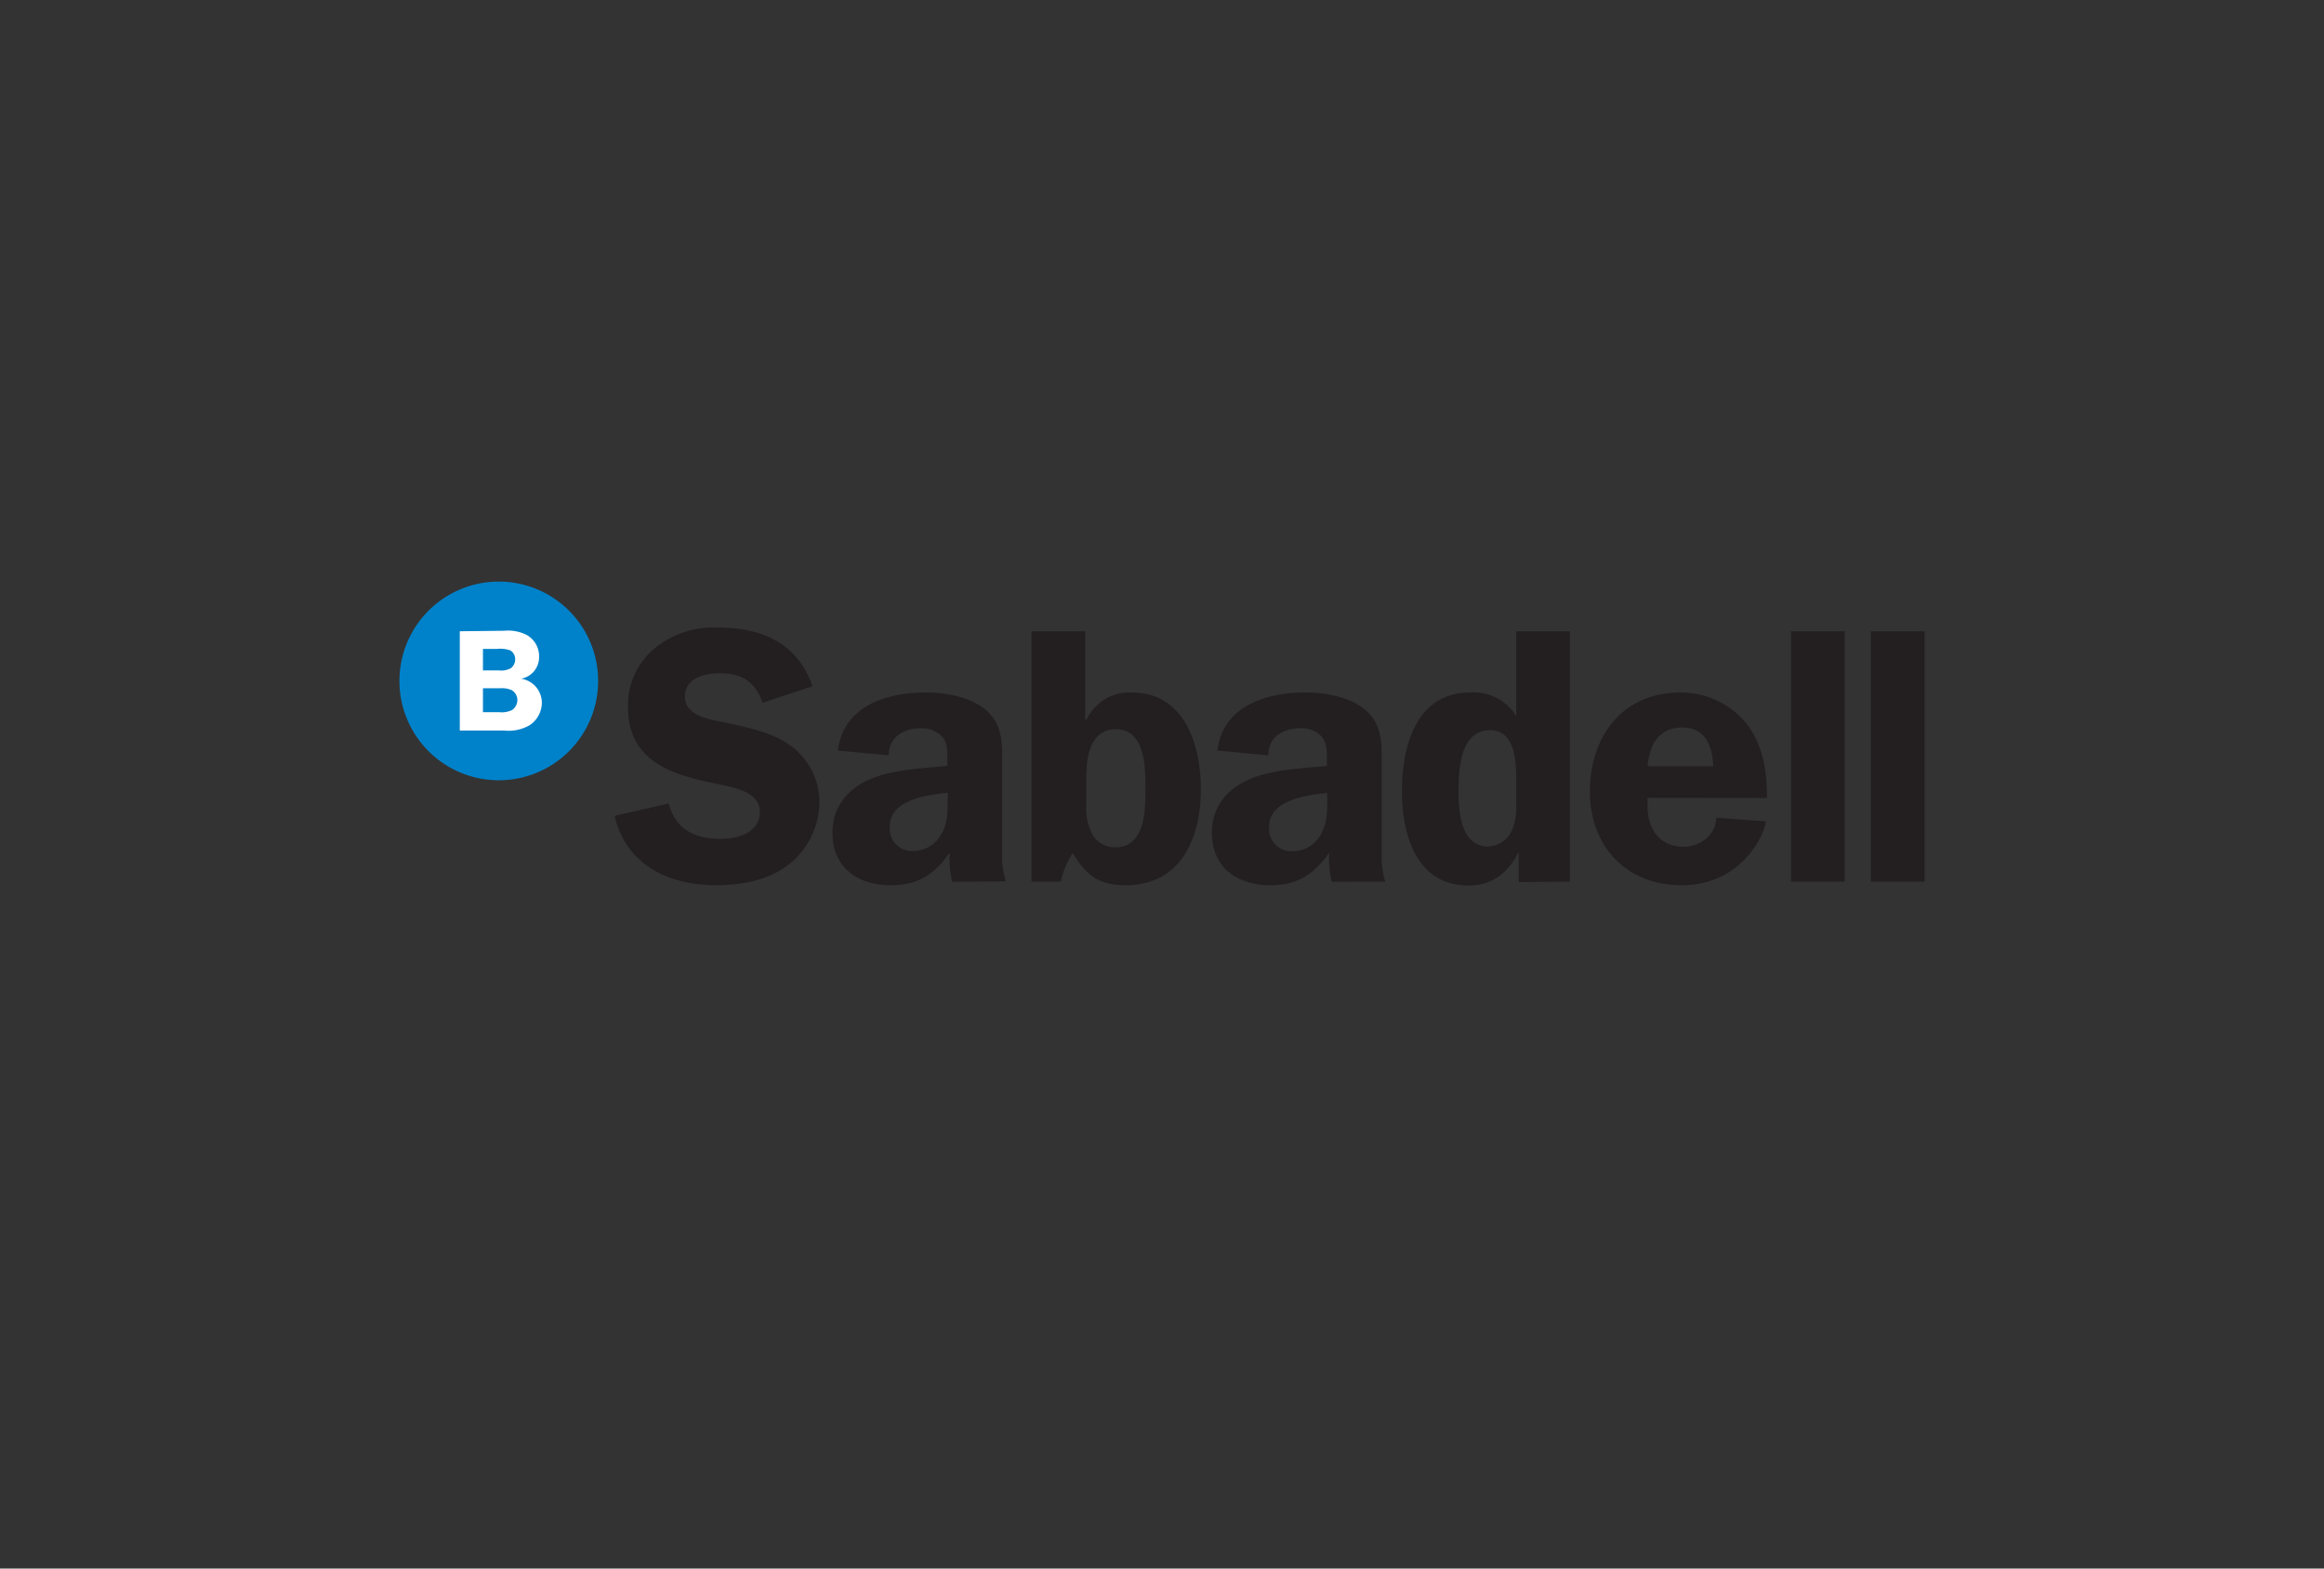 <svg id="Layer_1" data-name="Layer 1" xmlns="http://www.w3.org/2000/svg" viewBox="0 0 320 216"><rect x="0" y="0" width="320" height="216" fill="#333333" stroke="none"/><defs><style>.cls-1{fill:none;}.cls-2{fill:#0082ca;}.cls-3{fill:#fff;}.cls-4{fill:#231f20;}</style></defs><title>sp-client-Sabadell</title><rect class="cls-1" width="320" height="216"/><path class="cls-2" d="M68.68,107.45A13.68,13.68,0,1,0,55,93.77a13.68,13.68,0,0,0,13.68,13.68"/><path class="cls-3" d="M66.5,94.78h2.35a3.36,3.36,0,0,1,1.61.26,1.58,1.58,0,0,1,.78,1.32,1.69,1.69,0,0,1-.72,1.41,3.27,3.27,0,0,1-1.81.3H66.5V94.78Zm0-5.42h1.93a4.26,4.26,0,0,1,1.83.2,1.42,1.42,0,0,1,.68,1.24A1.58,1.58,0,0,1,70.37,92a2.78,2.78,0,0,1-1.7.32H66.5v-3Zm-3.19-2.43V100.6h6.12a5.79,5.79,0,0,0,3.51-.74,3.76,3.76,0,0,0,1.67-3,3.37,3.37,0,0,0-2.85-3.4v0a3,3,0,0,0,2.47-3,3.36,3.36,0,0,0-1.67-3,5.63,5.63,0,0,0-3.13-.6Z"/><path class="cls-4" d="M257.61,121.4H265V86.93h-7.39V121.4Zm-11.05,0H254V86.93h-7.39V121.4Zm-19.7-15.88c.25-2.91,1.51-5.33,4.77-5.33s4.13,2.56,4.28,5.33Zm16.43,4.37c.05-3.47-.5-7.08-2.61-10a11.65,11.65,0,0,0-9.35-4.52c-7.93,0-12.41,6.08-12.41,13.62s5,12.91,12.61,12.91c8.65,0,11.61-7.54,11.61-8.79l-6.83-.5c0,2.36-2.26,4-4.52,4-3.22,0-4.93-2.47-4.93-5.48l0-1.26Zm-34.52.86a8.09,8.09,0,0,1-.65,3.76,3.77,3.77,0,0,1-3.22,2.06c-3.67,0-4.07-4.67-4.07-7.43,0-3.07.15-8.59,4.37-8.59,3.37,0,3.57,4.22,3.57,6.68v3.52Zm7.39,10.65V86.93h-7.39V98.59a6.86,6.86,0,0,0-6.38-3.22c-7.44,0-9.35,7.49-9.35,13.57s2,13,9.2,13c3.27,0,5.38-1.76,6.78-4.47h.1v4Zm-33.42-11.21c0,1.81,0,3.32-1,4.93a4.47,4.47,0,0,1-3.72,2.11,3.09,3.09,0,0,1-3.27-3.37c0-3.72,5.18-4.37,8-4.67v1Zm8,11.21a12.35,12.35,0,0,1-.5-3.82V105.67c0-3.06.25-5.88-2.36-8-2.06-1.71-5.48-2.31-8.09-2.31-5.38,0-11.41,1.81-12.16,8l7,.65c0-2.51,2.06-3.72,4.42-3.72a3.85,3.85,0,0,1,3,1.21c.75,1,.65,2.26.65,3.37v.6c-3.11.3-7.18.5-10.1,1.61-3.36,1.25-5.73,3.82-5.73,7.59,0,4.82,3.52,7.23,8,7.23,3.82,0,6-1.46,8.14-4.47a15.71,15.71,0,0,0,.36,4Zm-48.69,0h4a12.11,12.11,0,0,1,1.66-3.92c1.86,3.07,3.62,4.42,7.29,4.42,7.68,0,10.35-6.58,10.35-13.26,0-6-2.21-13.27-9.5-13.27a6.46,6.46,0,0,0-6.23,3.72h-.2V86.93h-7.39V121.4ZM149.58,107c0-2.72.5-6.58,4.07-6.58,4.07,0,4.07,5.32,4.07,8.19s0,8.08-4.17,8.08a3.58,3.58,0,0,1-3.12-1.75,8,8,0,0,1-.85-4.28V107Zm-19.09,3.16c0,1.81,0,3.32-1,4.93a4.46,4.46,0,0,1-3.72,2.11,3.09,3.09,0,0,1-3.26-3.37c0-3.72,5.17-4.37,8-4.67v1Zm8,11.21a12.06,12.06,0,0,1-.51-3.82V105.67c0-3.06.25-5.88-2.36-8-2.06-1.71-5.47-2.31-8.09-2.31-5.38,0-11.41,1.81-12.16,8l7,.65c0-2.51,2.06-3.72,4.42-3.72a3.85,3.85,0,0,1,3,1.21c.76,1,.66,2.26.66,3.37v.6c-3.12.3-7.19.5-10.1,1.61-3.37,1.25-5.73,3.82-5.73,7.59,0,4.82,3.51,7.23,8,7.23,3.82,0,6-1.46,8.14-4.47a15.25,15.25,0,0,0,.35,4ZM111.89,94.52c-2.11-6-7-8.1-13.06-8.1a12.87,12.87,0,0,0-8.64,2.82,10.2,10.2,0,0,0-3.72,8.09c0,7.54,6,9.34,12.16,10.6,2.11.46,6,1,6,3.87s-3.07,3.72-5.38,3.72c-3.57,0-6.18-1.26-7.18-4.87l-7.44,1.7c1.56,6.74,7.44,9.55,13.92,9.55,3.47,0,7.23-.65,10-2.81a11,11,0,0,0,4.27-8.65,9.61,9.61,0,0,0-4.52-8.14c-2.42-1.6-6.18-2.31-9-2.91-2-.35-5-1-5-3.47s2.61-3.21,4.77-3.21c3.06,0,4.93,1.15,5.93,4.07l6.83-2.26Z"/></svg>